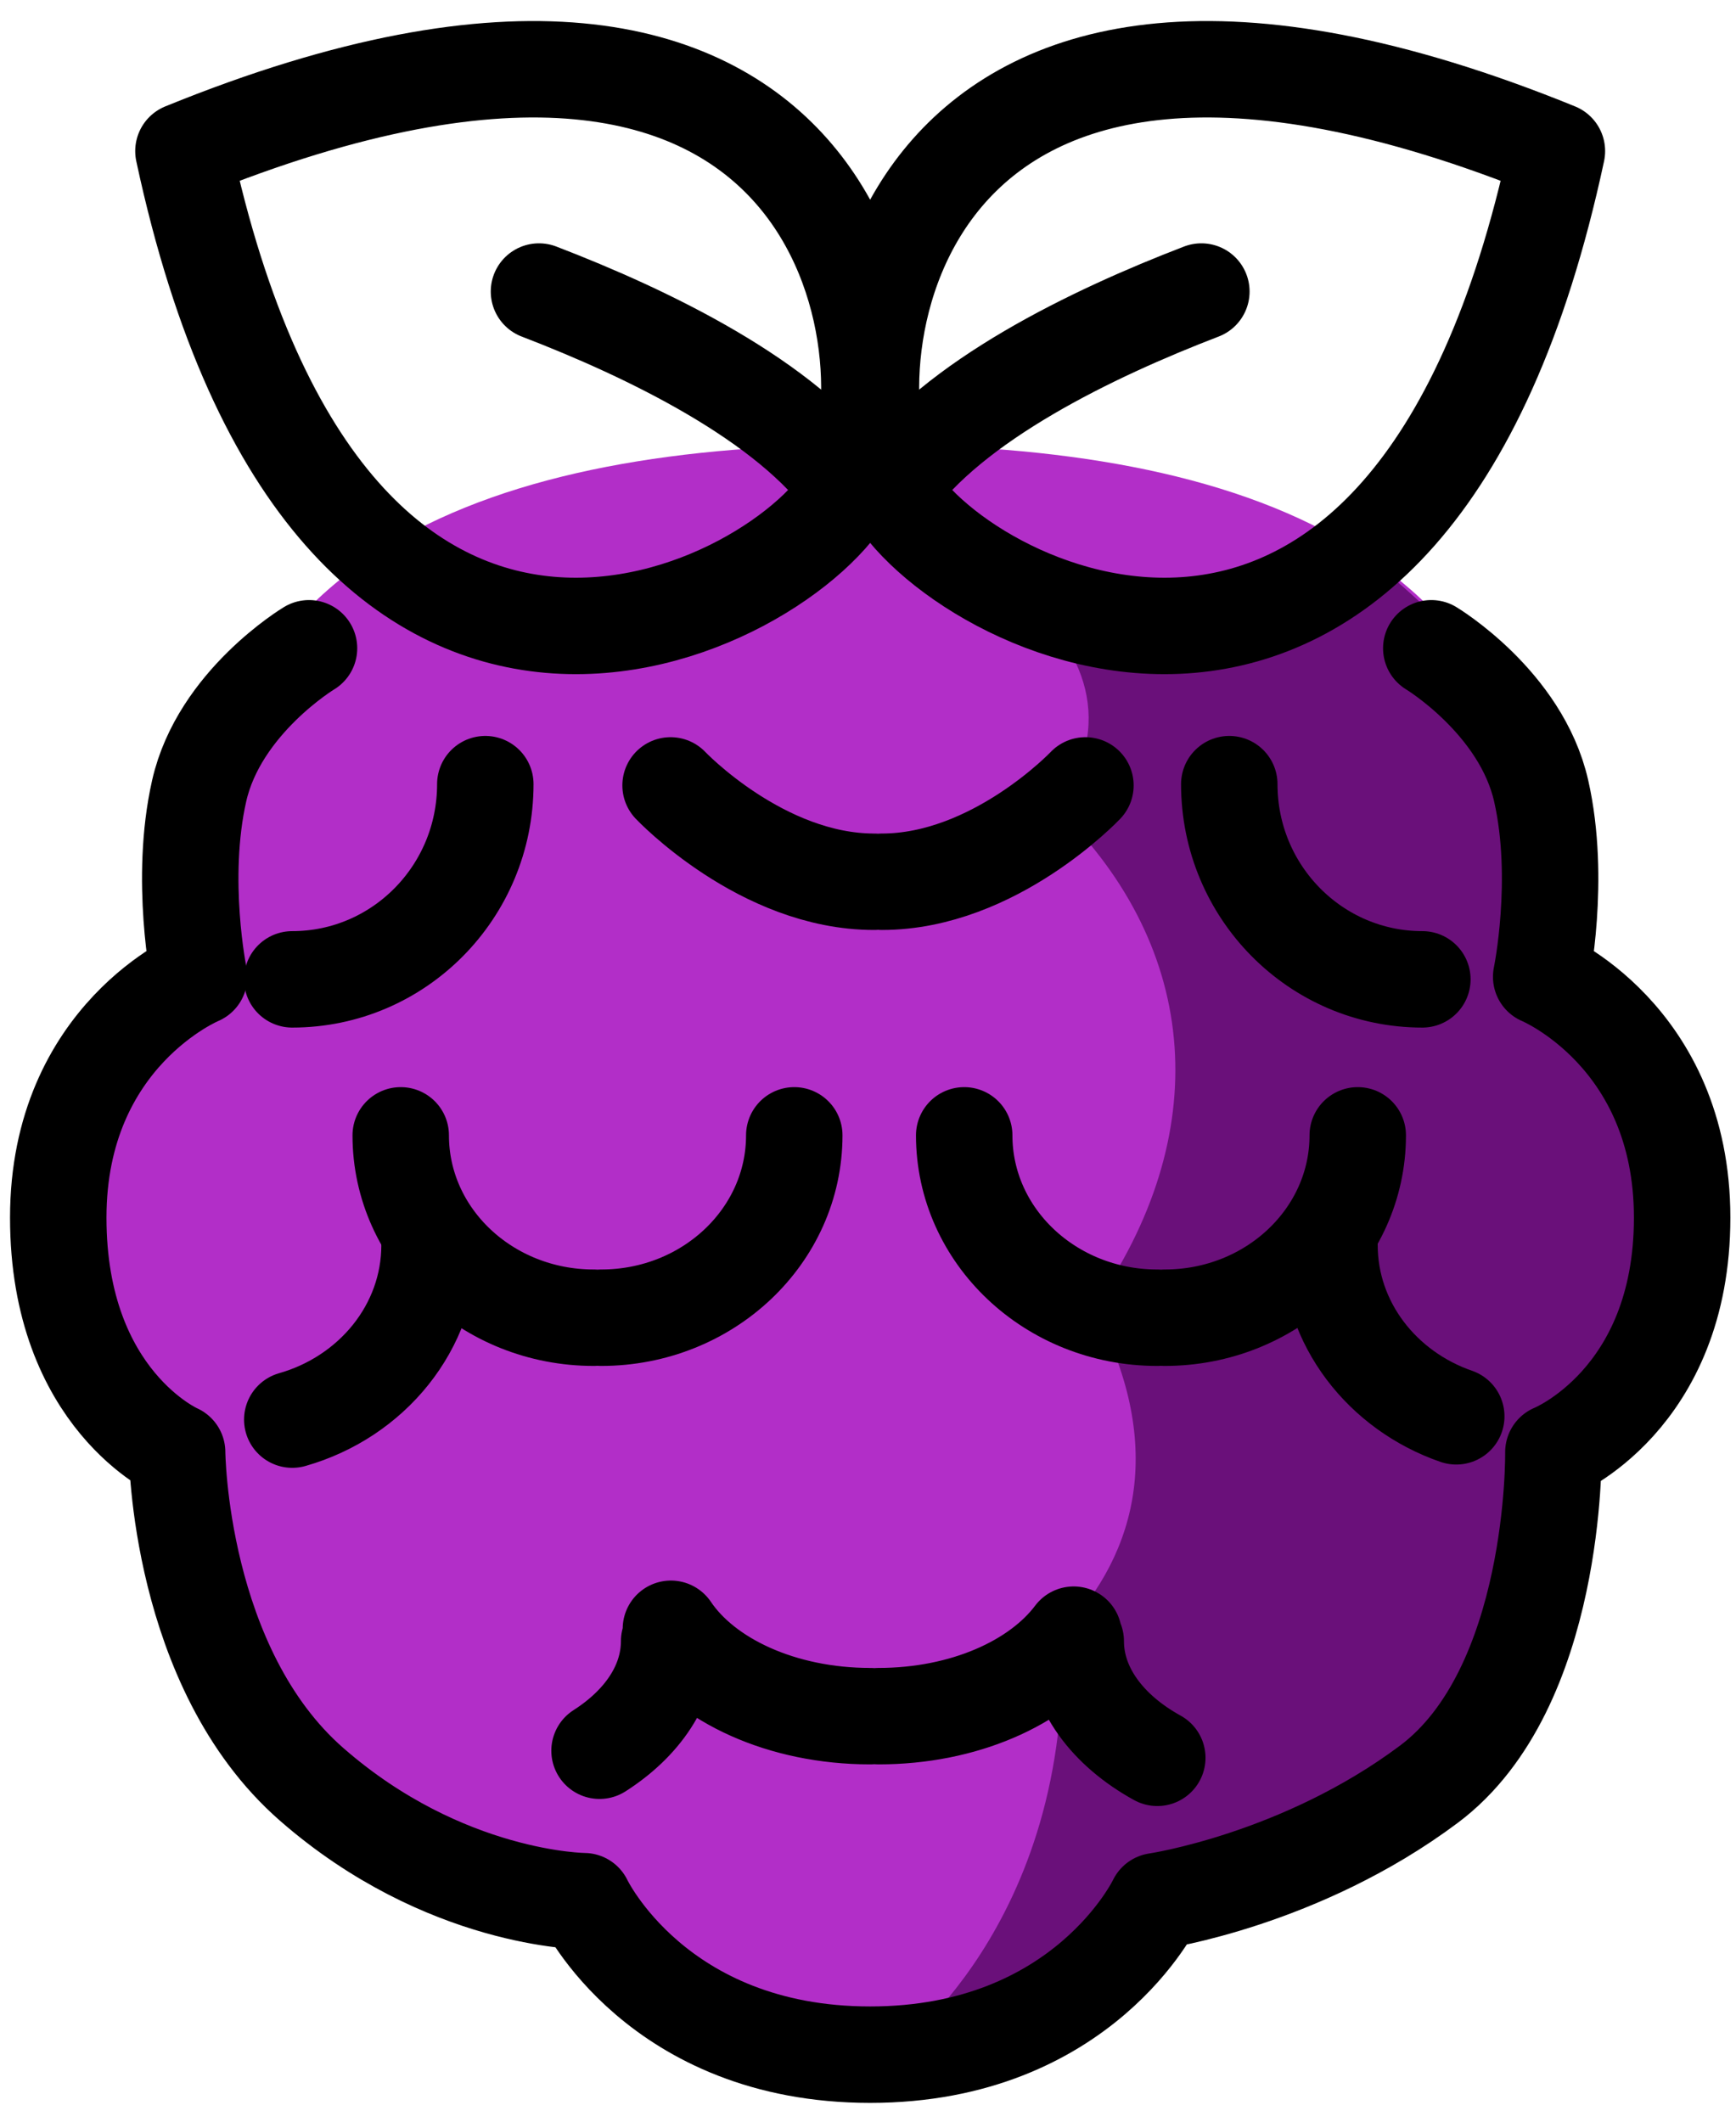 <svg width="36" height="44" viewBox="0 0 36 44" fill="none" xmlns="http://www.w3.org/2000/svg">
<path d="M6.408 13.444C6.408 13.444 4.545 14.563 4.13 16.402C3.714 18.242 4.13 20.256 4.13 20.256C4.13 20.256 1.208 21.462 1.208 25.252C1.208 29.043 3.673 30.115 3.673 30.115C3.673 30.115 3.701 34.589 6.46 37.002C9.218 39.415 12.112 39.427 12.112 39.427C12.112 39.427 13.617 42.61 18.045 42.61C22.473 42.61 23.979 39.427 23.979 39.427C23.979 39.427 26.976 38.989 29.631 37.002C32.286 35.016 32.213 30.115 32.213 30.115C32.213 30.115 34.883 29.044 34.883 25.252C34.883 21.461 31.96 20.257 31.96 20.257C31.96 20.257 32.377 18.242 31.96 16.402C31.543 14.563 29.681 13.444 29.681 13.444" fill="#B22EC8"/>
<path d="M32.046 19.142C32.046 11.401 25.77 9.22 18.029 9.22C10.288 9.22 4.012 11.402 4.012 19.142C4.012 26.883 10.288 33.159 18.029 33.159C25.77 33.159 32.046 26.883 32.046 19.142Z" fill="#B22EC8"/>
<path d="M18.474 42.6C18.474 42.6 22.265 39.95 22.017 33.853C23.647 32.158 24.153 29.879 22.672 27.11C25.173 23.545 24.913 19.689 21.921 16.765C23.154 14.985 22.509 13.444 21.115 12.286C21.115 12.286 25.127 14.254 28.2 11.441C28.2 11.441 34.659 16.085 31.96 20.257C31.96 20.257 39.091 25.076 32.213 30.115C32.213 30.115 33.217 37.796 24.153 39.396C24.153 39.396 21.766 42.097 18.474 42.6Z" fill="#6A107A"/>
<path d="M32.286 3.134C29.202 17.526 19.737 12.619 18.451 10.088C17.165 7.557 18.407 -2.521 32.286 3.133V3.134Z" stroke="black" stroke-width="2" stroke-miterlimit="10" stroke-linecap="round" stroke-linejoin="round"/>
<path d="M24.913 6.046C22.653 6.914 19.757 8.31 18.475 10.13M3.804 3.134C6.888 17.526 16.353 12.619 17.639 10.088C18.924 7.557 17.682 -2.521 3.804 3.133V3.134Z" stroke="black" stroke-width="2" stroke-miterlimit="10" stroke-linecap="round" stroke-linejoin="round"/>
<path d="M11.177 6.046C13.438 6.914 16.332 8.31 17.615 10.13M6.408 13.444C6.408 13.444 4.545 14.563 4.13 16.402C3.714 18.242 4.13 20.256 4.13 20.256C4.13 20.256 1.208 21.462 1.208 25.252C1.208 29.043 3.673 30.115 3.673 30.115C3.673 30.115 3.701 34.589 6.46 37.002C9.218 39.415 12.112 39.427 12.112 39.427C12.112 39.427 13.617 42.61 18.045 42.61C22.473 42.61 23.979 39.427 23.979 39.427C23.979 39.427 26.976 38.989 29.631 37.002C32.286 35.016 32.213 30.115 32.213 30.115C32.213 30.115 34.883 29.044 34.883 25.252C34.883 21.461 31.96 20.257 31.96 20.257C31.96 20.257 32.377 18.242 31.96 16.402C31.543 14.563 29.681 13.444 29.681 13.444" stroke="black" stroke-width="2" stroke-miterlimit="10" stroke-linecap="round" stroke-linejoin="round"/>
<path d="M22.509 16.288C22.509 16.288 20.619 18.286 18.288 18.286M13.906 16.288C13.906 16.288 15.796 18.286 18.127 18.286M28.156 23.545C28.156 25.634 26.363 27.327 24.153 27.327M19.995 23.545C19.995 25.634 21.788 27.327 23.999 27.327M16.471 23.545C16.471 25.634 14.678 27.327 12.467 27.327M8.31 23.545C8.31 25.634 10.102 27.327 12.314 27.327M22.265 33.9C21.511 34.904 19.983 35.59 18.22 35.59M13.913 33.778C14.632 34.846 16.212 35.59 18.046 35.59M13.876 34.036C13.876 34.932 13.321 35.74 12.433 36.307M22.308 34.036C22.308 35.013 22.967 35.885 23.999 36.454" stroke="black" stroke-width="2" stroke-miterlimit="10" stroke-linecap="round" stroke-linejoin="round"/>
<path d="M8.908 25.819C8.908 27.527 7.708 28.971 6.061 29.44M10.064 16.262C10.064 18.497 8.272 20.31 6.06 20.31M25.492 16.262C25.492 18.497 27.284 20.31 29.496 20.31M27.57 25.819C27.57 27.451 28.665 28.841 30.199 29.372" stroke="black" stroke-width="2" stroke-miterlimit="10" stroke-linecap="round" stroke-linejoin="round"/>
</svg>
